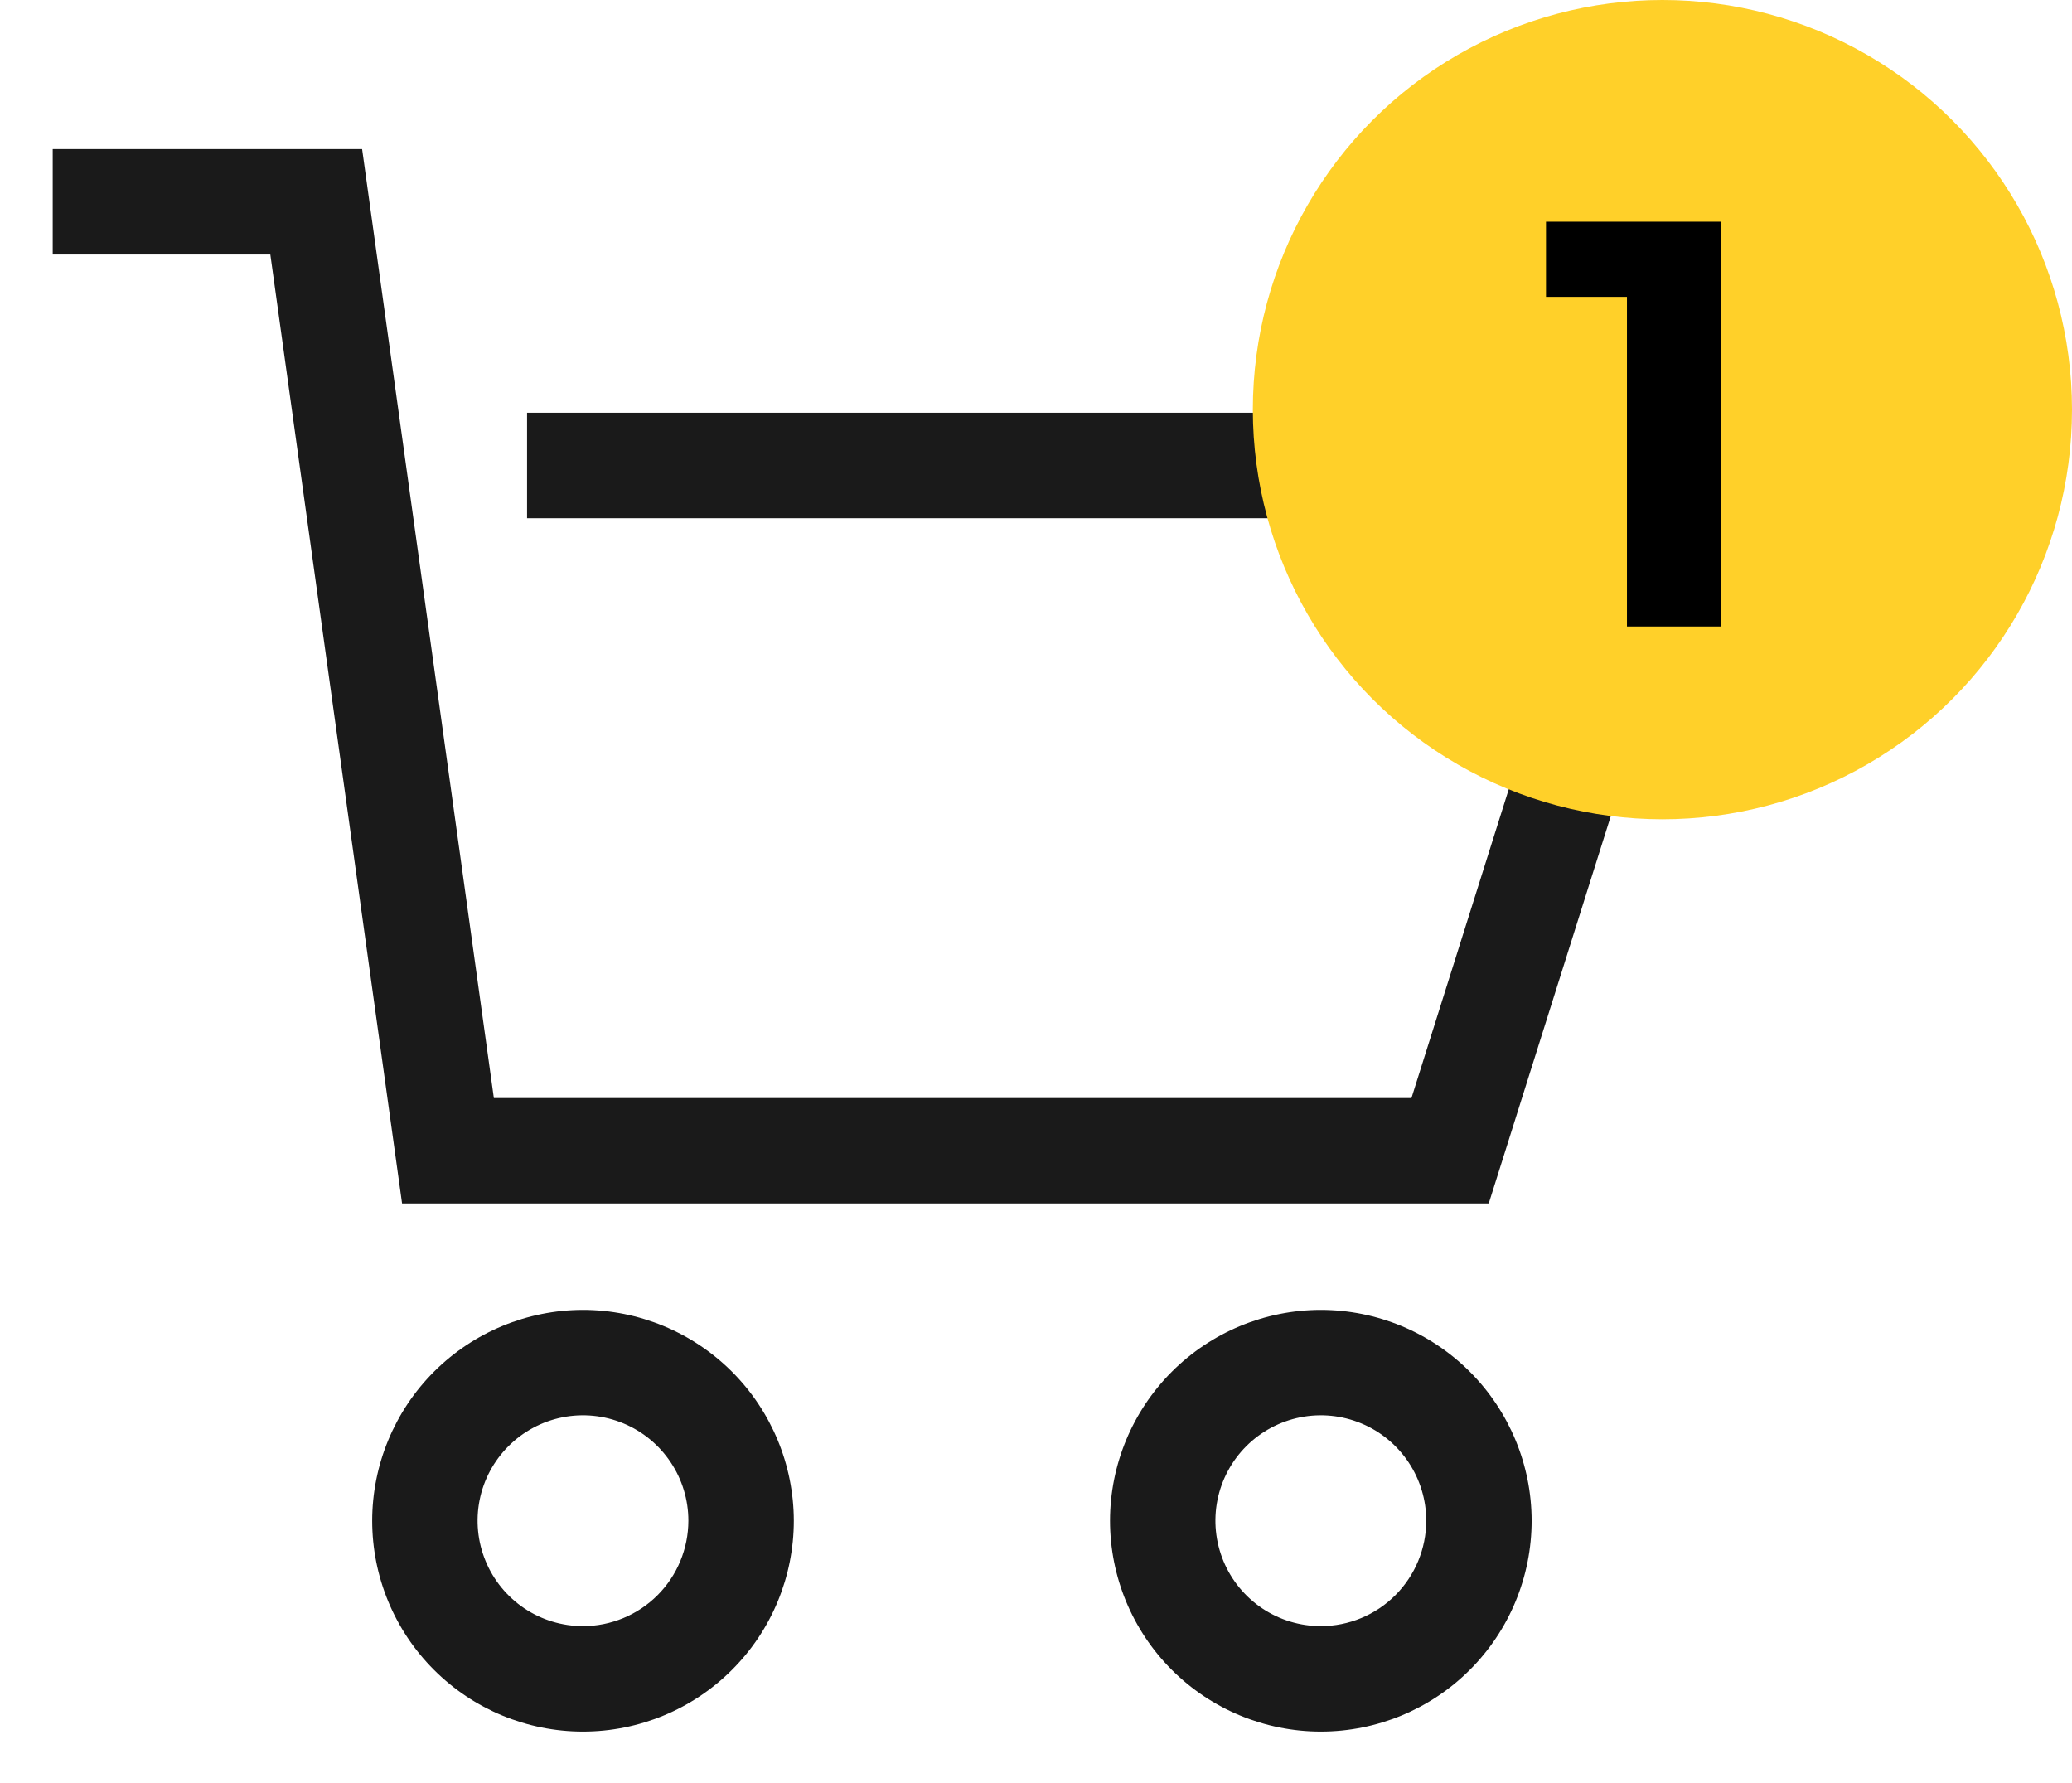 <svg width="43" height="37" viewBox="0 0 43 37" fill="none" xmlns="http://www.w3.org/2000/svg">
<path d="M10.938 8.565V10.753H31.719V15.083L29.292 22.784H10.249L7.515 3.094H1.094V5.281H5.61L8.344 24.971H30.896L33.906 15.419V8.565H10.938ZM12.098 27.18C10.939 27.181 9.827 27.642 9.006 28.463C8.186 29.283 7.725 30.395 7.724 31.555C7.724 32.715 8.184 33.828 9.005 34.648C9.825 35.469 10.938 35.93 12.098 35.93C13.259 35.93 14.372 35.469 15.192 34.648C16.013 33.828 16.474 32.715 16.474 31.555C16.472 30.395 16.011 29.283 15.191 28.463C14.37 27.642 13.258 27.181 12.098 27.18V27.18ZM12.098 33.742C11.666 33.742 11.243 33.614 10.883 33.374C10.524 33.133 10.243 32.792 10.078 32.392C9.912 31.992 9.869 31.552 9.953 31.128C10.037 30.704 10.246 30.314 10.552 30.008C10.858 29.702 11.247 29.494 11.672 29.409C12.096 29.325 12.536 29.368 12.936 29.534C13.335 29.699 13.677 29.98 13.917 30.34C14.158 30.699 14.286 31.122 14.286 31.555C14.285 32.135 14.055 32.691 13.645 33.101C13.235 33.511 12.678 33.742 12.098 33.742V33.742ZM27.411 27.18C26.251 27.181 25.139 27.642 24.319 28.463C23.499 29.283 23.037 30.395 23.036 31.555C23.036 32.715 23.497 33.828 24.317 34.648C25.138 35.469 26.251 35.93 27.411 35.93C28.571 35.93 29.684 35.469 30.505 34.648C31.325 33.828 31.786 32.715 31.786 31.555C31.785 30.395 31.323 29.283 30.503 28.463C29.683 27.642 28.571 27.181 27.411 27.18V27.18ZM27.411 33.742C26.978 33.742 26.555 33.614 26.196 33.374C25.836 33.133 25.556 32.792 25.39 32.392C25.224 31.992 25.181 31.552 25.265 31.128C25.35 30.704 25.558 30.314 25.864 30.008C26.17 29.702 26.56 29.494 26.984 29.409C27.409 29.325 27.848 29.368 28.248 29.534C28.648 29.699 28.989 29.98 29.23 30.34C29.47 30.699 29.599 31.122 29.599 31.555C29.598 32.135 29.367 32.691 28.957 33.101C28.547 33.511 27.991 33.742 27.411 33.742V33.742Z" fill="#1A1A1A"/>
<circle cx="34.5" cy="8.5" r="8.5" fill="#FFD029"/>
<path d="M33.764 13V5.32L34.604 6.16H32.084V4.6H35.708V13H33.764Z" fill="black"/>
</svg>
